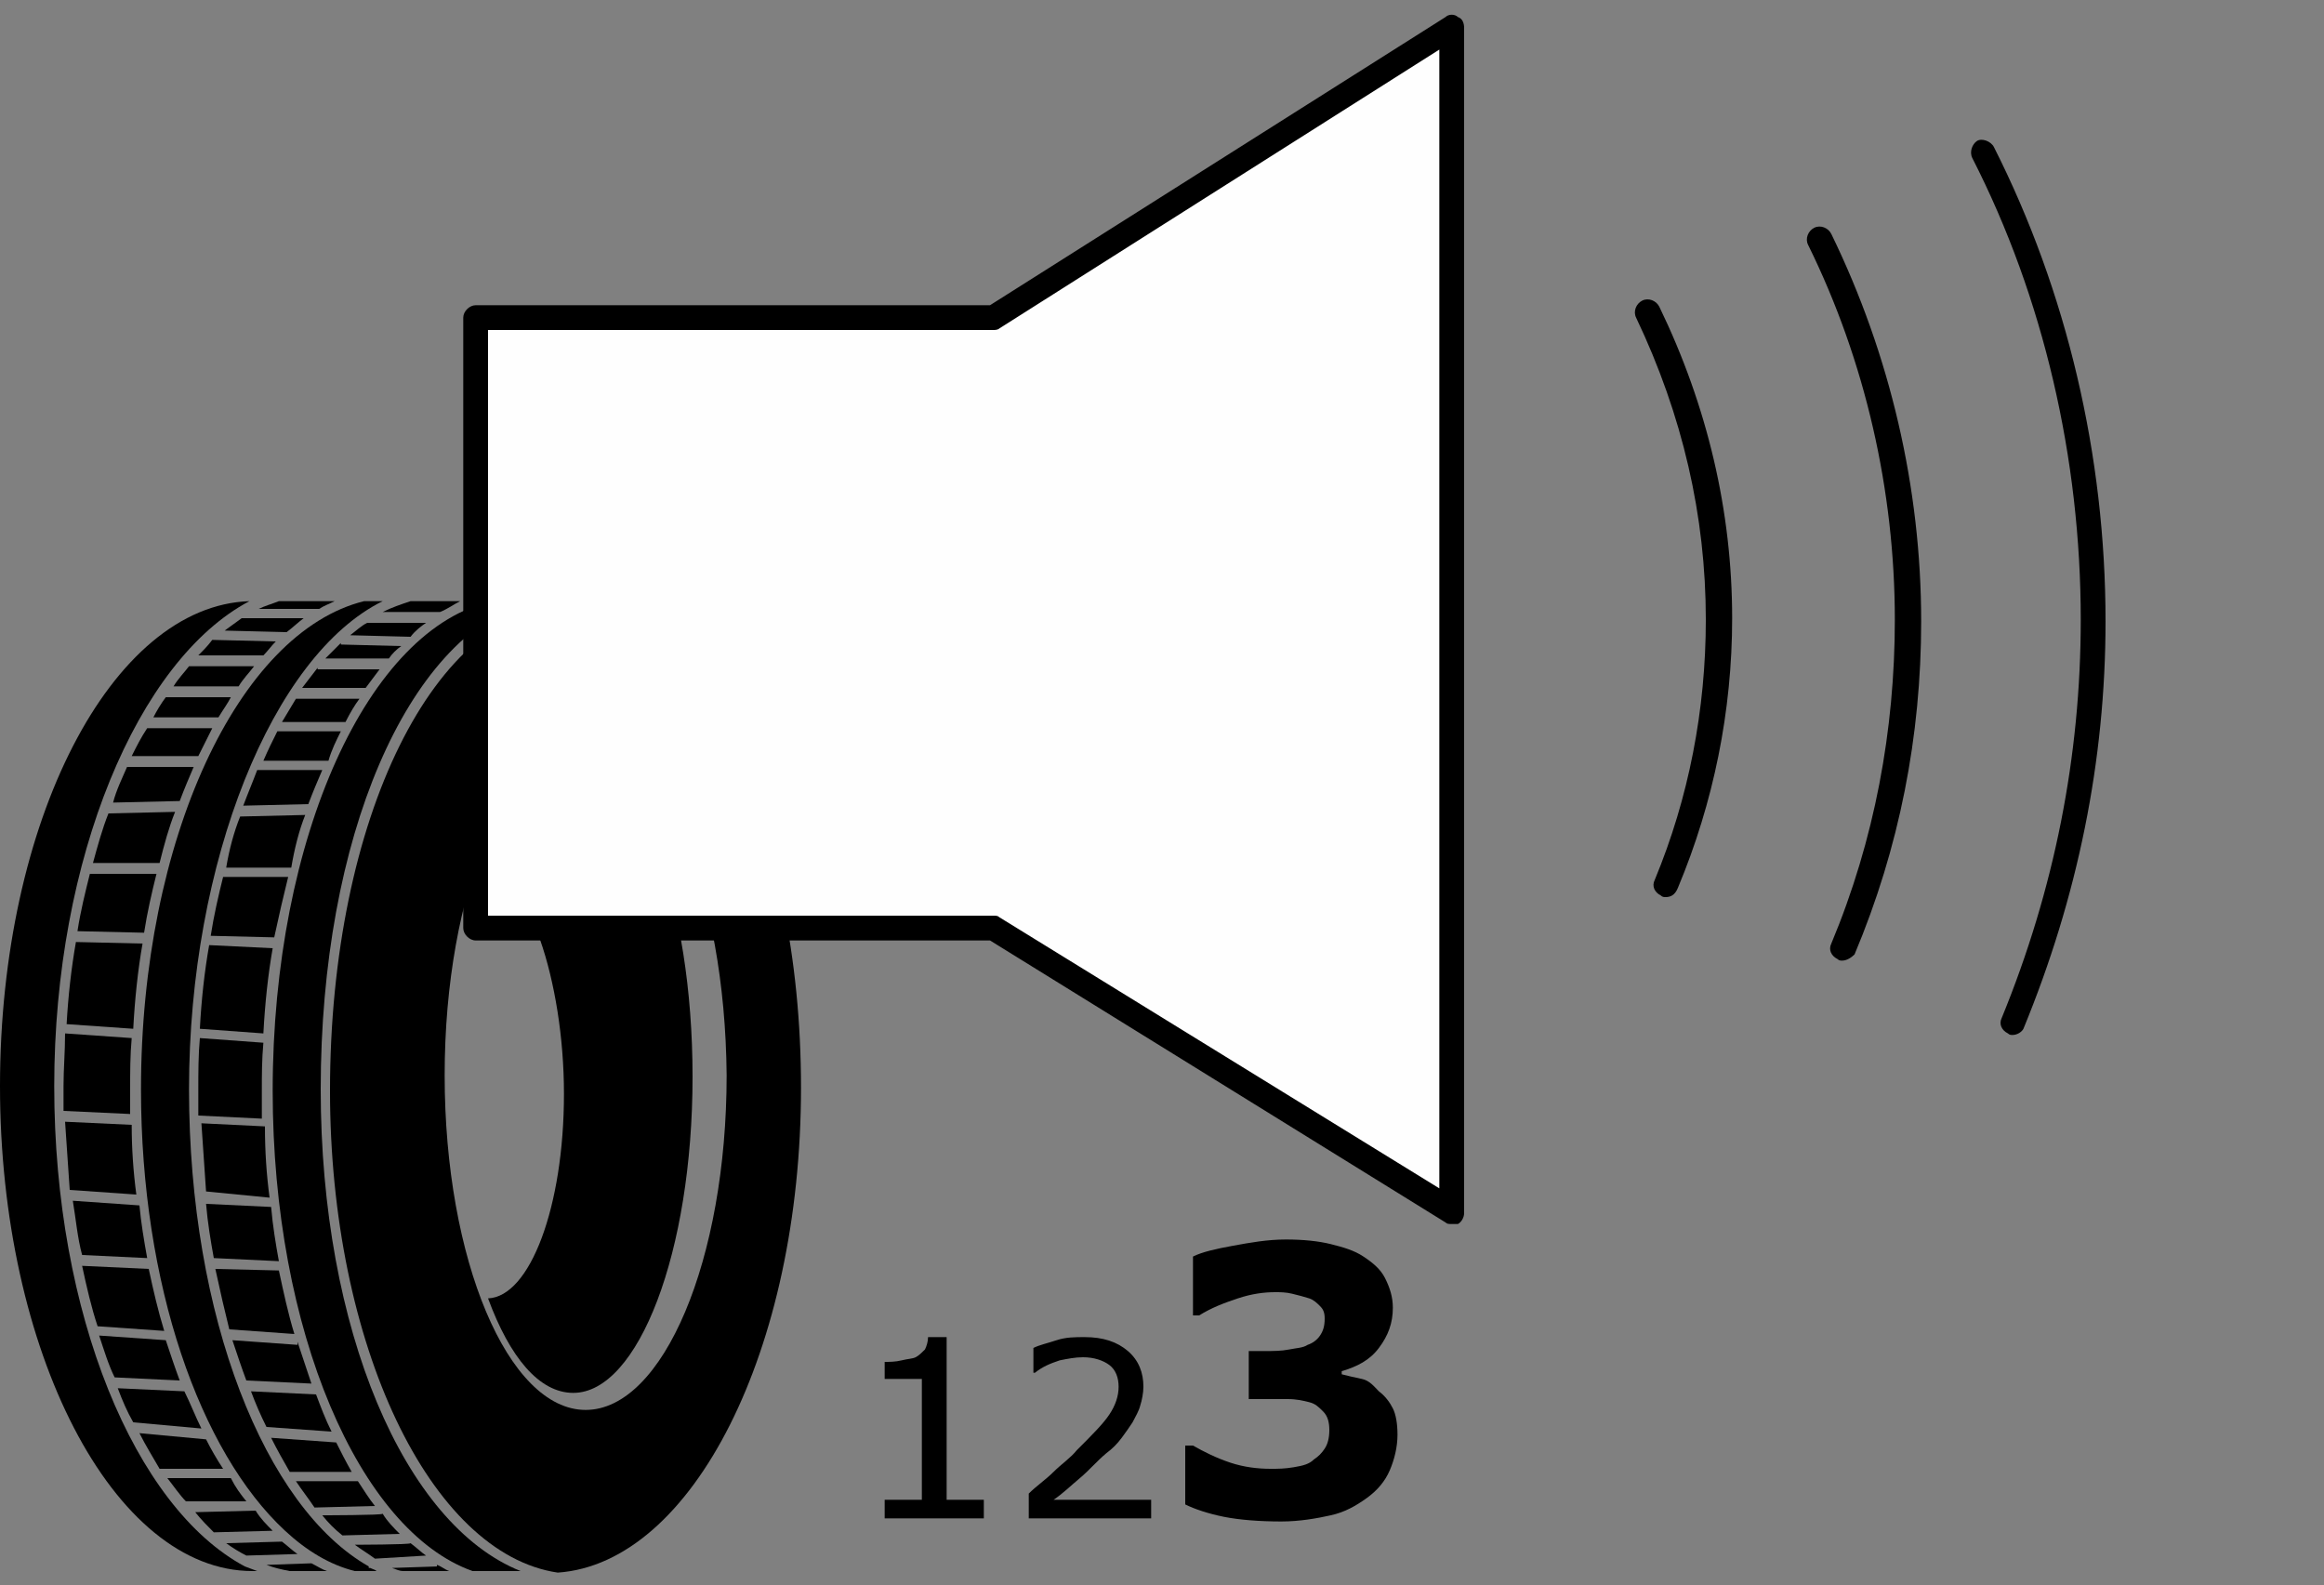 <?xml version="1.0" encoding="utf-8"?>
<!-- Generator: Adobe Illustrator 27.0.0, SVG Export Plug-In . SVG Version: 6.00 Build 0)  -->
<svg version="1.1" id="Layer_1" xmlns="http://www.w3.org/2000/svg" xmlns:xlink="http://www.w3.org/1999/xlink" x="0px" y="0px"
	 viewBox="0 0 150 102.3" style="enable-background:new 0 0 150 102.3;" xml:space="preserve">
<rect x="0" y="0" width="150" height="102.3" fill="#808080" stroke="none"/>
<style type="text/css">
	.st0{fill-rule:evenodd;clip-rule:evenodd;}
	.st1{enable-background:new    ;}
	.st2{fill-rule:evenodd;clip-rule:evenodd;fill:#FEFEFE;}
</style>
<g>
	<path class="st0" d="M36.8,39L36.8,39c-8.7,0.1-15.5,13.8-15.5,31.4c0,16.4,6.5,29.9,14.7,31.1c8.7-0.6,15.7-14.4,15.7-31.3
		S45.1,40.3,36.8,39z M37.8,91c-5,0-9.1-9.7-9.1-21.6s4.1-21.6,9.1-21.6s9,9.7,9.1,21.6C46.9,81.3,42.8,91,37.8,91z"/>
	<path class="st0" d="M37,49.1c-2.4,0-4.5,3-6,7.6l0.3-0.5c2.7,0,5.1,7.1,5.1,14.4s-2.2,13.1-4.9,13.2c1.4,3.8,3.3,6.1,5.5,6.1
		c4.2,0,7.7-9.1,7.7-20.4S41.3,49.1,37,49.1z"/>
	<g>
		<path class="st0" d="M7.3,51.8l4.3-0.1c0.3-0.8,0.6-1.5,0.9-2.2H8.2C7.9,50.2,7.5,51,7.3,51.8L7.3,51.8z"/>
		<path class="st0" d="M8.5,48.8h4.3c0.3-0.6,0.6-1.2,0.9-1.8H9.5C9.1,47.6,8.8,48.2,8.5,48.8z"/>
		<path class="st0" d="M4.1,70.1c0,0.5,0,1.1,0,1.6l4.3,0.2c0-0.5,0-1,0-1.6c0-1.1,0-2.2,0.1-3.3l-4.3-0.3C4.2,67.9,4.1,69,4.1,70.1
			L4.1,70.1z"/>
		<path class="st0" d="M6,55.7h4.3c0.3-1.2,0.6-2.3,1-3.3L7,52.5C6.6,53.5,6.3,54.6,6,55.7L6,55.7z"/>
		<path class="st0" d="M5,60.1l4.3,0.1c0.2-1.3,0.5-2.6,0.8-3.8H5.8C5.5,57.6,5.2,58.8,5,60.1z"/>
		<path class="st0" d="M4.3,66.1l4.3,0.3c0.1-1.9,0.3-3.8,0.6-5.5l-4.3-0.1C4.6,62.5,4.4,64.3,4.3,66.1z"/>
		<path class="st0" d="M11.2,44.3h4.2c0.3-0.5,0.7-0.9,1-1.3h-4.2C11.9,43.4,11.5,43.8,11.2,44.3z"/>
		<path class="st0" d="M20.1,100.9l-2.9,0.1c0.5,0.2,1,0.3,1.5,0.4h2.4C20.8,101.3,20.5,101.1,20.1,100.9z"/>
		<path class="st0" d="M9.1,70.3c0,12.6,3.8,23.4,9.3,28.5l0,0l0,0c1.4,1.3,2.9,2.2,4.5,2.6h1.4c-0.1-0.1-0.2-0.1-0.4-0.2h-0.1v-0.1
			C17.1,97.3,12.2,85,12.2,70.3s5.4-28,12.5-31.5h-1.2C15.4,40.8,9.1,54.2,9.1,70.3L9.1,70.3z"/>
		<path class="st0" d="M14.5,40.7l4,0.1l0,0c0.4-0.3,0.7-0.6,1.1-0.9h-4l0,0C15.2,40.2,14.9,40.4,14.5,40.7z"/>
		<path class="st0" d="M9.9,46.3h4.2c0.3-0.5,0.6-0.9,0.8-1.3h-4.2C10.4,45.4,10.1,45.9,9.9,46.3z"/>
		<path class="st0" d="M12.8,42.3H17c0.3-0.3,0.5-0.6,0.8-0.9l-4.1-0.1C13.4,41.7,13.1,42,12.8,42.3L12.8,42.3z"/>
		<path class="st0" d="M13.8,98.9l3.8-0.1c-0.4-0.4-0.8-0.8-1.1-1.3l-3.9,0.1C13,98.1,13.4,98.5,13.8,98.9L13.8,98.9z"/>
		<path class="st0" d="M19.2,100.3c-0.3-0.2-0.6-0.5-1-0.8l-3.6,0.1c0.4,0.3,0.9,0.6,1.3,0.8L19.2,100.3z"/>
		<path class="st0" d="M15.9,96.9c-0.4-0.5-0.7-0.9-1-1.5h-4.1c0.4,0.5,0.8,1.1,1.2,1.5H15.9L15.9,96.9z"/>
		<path class="st0" d="M15.8,101.1L15.8,101.1L15.8,101.1c-7.1-3.8-12.3-16.3-12.3-31s5.4-27.5,12.6-31.3C7.2,39.1,0,53,0,70.1
			s7.3,31.3,16.3,31.3h0.3C16.3,101.3,16.1,101.2,15.8,101.1L15.8,101.1z"/>
		<path class="st0" d="M8.8,77.1c-0.2-1.5-0.3-3-0.3-4.5l-4.3-0.2c0.1,1.5,0.2,3,0.3,4.4L8.8,77.1L8.8,77.1z"/>
		<path class="st0" d="M16.7,39.3h3.9c0.3-0.2,0.6-0.3,1-0.5H18C17.5,39,17.1,39.1,16.7,39.3L16.7,39.3z"/>
		<path class="st0" d="M9.5,81.2c-0.2-1.1-0.4-2.3-0.5-3.4l-4.3-0.3C4.9,78.7,5,79.9,5.3,81L9.5,81.2L9.5,81.2z"/>
		<path class="st0" d="M10.6,85.9c-0.4-1.3-0.7-2.6-1-4l-4.3-0.2c0.3,1.4,0.6,2.7,1,3.9L10.6,85.9L10.6,85.9z"/>
		<path class="st0" d="M7.4,88.9l4.2,0.2c-0.3-0.8-0.6-1.7-0.9-2.6l0,0l-4.3-0.3C6.7,87.1,7,88.1,7.4,88.9L7.4,88.9L7.4,88.9z"/>
		<path class="st0" d="M14.4,94.8c-0.4-0.6-0.8-1.3-1.1-1.9L9,92.5c0.4,0.8,0.9,1.6,1.3,2.3H14.4L14.4,94.8z"/>
		<path class="st0" d="M13,92.2c-0.4-0.8-0.7-1.6-1.1-2.4l-4.3-0.2c0.3,0.8,0.6,1.5,1,2.2C8.6,91.8,13,92.2,13,92.2z"/>
	</g>
	<path class="st0" d="M16.2,89.8c0.3,0.8,0.6,1.5,1,2.3l4.2,0.3c-0.4-0.8-0.7-1.6-1-2.4C20.3,90,16.2,89.8,16.2,89.8z"/>
	<path class="st0" d="M19.2,86.8L15,86.5c0.3,0.9,0.6,1.8,0.9,2.6l4.2,0.2c-0.3-0.9-0.6-1.8-0.9-2.7C19.2,86.6,19.2,86.8,19.2,86.8z
		"/>
	<path class="st0" d="M13.5,61c-0.3,1.7-0.5,3.5-0.6,5.4l4.1,0.3c0.1-1.9,0.3-3.8,0.6-5.5L13.5,61L13.5,61z"/>
	<path class="st0" d="M13.3,77.7c0.1,1.2,0.3,2.4,0.5,3.5l4.2,0.2c-0.2-1.1-0.4-2.3-0.5-3.5L13.3,77.7L13.3,77.7z"/>
	<path class="st0" d="M12.9,67c-0.1,1.1-0.1,2.2-0.1,3.4c0,0.5,0,1.1,0,1.6l4.1,0.2c0-0.6,0-1.1,0-1.7c0-1.1,0-2.1,0.1-3.2L12.9,67
		L12.9,67z"/>
	<path class="st0" d="M13.9,81.9c0.3,1.4,0.6,2.7,0.9,3.9l4.2,0.3c-0.4-1.3-0.7-2.7-1-4.1L13.9,81.9L13.9,81.9z"/>
	<path class="st0" d="M22.9,99.7c0.4,0.3,0.9,0.6,1.3,0.9l3.3-0.2c-0.3-0.2-0.6-0.5-1-0.8C26.5,99.7,22.8,99.7,22.9,99.7z"/>
	<path class="st0" d="M26,101.4h3c-0.3-0.1-0.5-0.3-0.8-0.4v0.1l-2.9,0.1C25.6,101.3,25.8,101.4,26,101.4L26,101.4z"/>
	<path class="st0" d="M21.7,93.1l-4.2-0.3c0.4,0.8,0.8,1.5,1.2,2.2h4C22.3,94.3,22,93.7,21.7,93.1L21.7,93.1L21.7,93.1z"/>
	<path class="st0" d="M19.1,95.6c0.4,0.6,0.8,1.1,1.2,1.7l3.9-0.1c-0.4-0.5-0.7-1-1.1-1.6H19.1L19.1,95.6z"/>
	<path class="st0" d="M20.8,97.8c0.4,0.5,0.8,0.9,1.3,1.3l3.7-0.1c-0.4-0.4-0.8-0.8-1.1-1.3C24.7,97.8,20.8,97.8,20.8,97.8z"/>
	<path class="st0" d="M17.4,77.3c-0.2-1.5-0.3-3-0.3-4.6L13,72.5c0.1,1.5,0.2,3,0.3,4.4L17.4,77.3L17.4,77.3z"/>
	<path class="st0" d="M25.9,41.7L22,41.6v-0.1c-0.3,0.3-0.7,0.7-1,1h4.1C25.3,42.2,25.6,41.9,25.9,41.7L25.9,41.7z"/>
	<path class="st0" d="M29.7,38.8h-3.2c-0.6,0.2-1.2,0.4-1.8,0.7h3.7C28.9,39.3,29.3,39,29.7,38.8z"/>
	<path class="st0" d="M27.5,40.2h-3.8l0,0c-0.4,0.2-0.7,0.5-1.1,0.8l3.9,0.1C26.8,40.7,27.2,40.4,27.5,40.2z"/>
	<path class="st0" d="M20.7,70.3c0-16.3,5.6-29.1,13.4-31.5h-2.3c-8,1.7-14.2,15.2-14.2,31.6c0,15.5,5.6,28.4,12.9,31h3.1
		C26.1,98.4,20.7,85.8,20.7,70.3z"/>
	<path class="st0" d="M22,47.2h-4.1c-0.3,0.6-0.6,1.2-0.9,1.9h4.2C21.4,48.4,21.7,47.8,22,47.2z"/>
	<path class="st0" d="M24.5,43.2h-4v-0.1c-0.3,0.4-0.7,0.9-1,1.3h4.1C23.9,44,24.2,43.6,24.5,43.2L24.5,43.2z"/>
	<path class="st0" d="M19.7,52.6l-4.2,0.1c-0.4,1-0.7,2.1-0.9,3.3h4.2C19,54.8,19.3,53.6,19.7,52.6L19.7,52.6z"/>
	<path class="st0" d="M20.8,49.7h-4.2c-0.3,0.8-0.6,1.5-0.9,2.3l4.2-0.1C20.2,51.1,20.5,50.4,20.8,49.7L20.8,49.7z"/>
	<path class="st0" d="M23.2,45.1h-4.1c-0.3,0.5-0.6,1-0.9,1.5h4.1C22.6,46,22.9,45.5,23.2,45.1z"/>
	<path class="st0" d="M18.6,56.6h-4.2l0,0c-0.3,1.2-0.6,2.5-0.8,3.8l4.1,0.1C18,59.1,18.3,57.8,18.6,56.6z"/>
</g>
<g class="st1">
	<path d="M63.4,98h-6.3v-1.2h2.4V89h-2.4v-1.1c0.3,0,0.7,0,1.1-0.1s0.7-0.1,0.9-0.2c0.2-0.1,0.4-0.3,0.6-0.5
		c0.1-0.2,0.2-0.5,0.2-0.8h1.2v10.5h2.4V98z"/>
	<path d="M74.3,98h-7.9v-1.6c0.5-0.5,1.1-0.9,1.6-1.4c0.5-0.5,1.1-0.9,1.5-1.4c1-1,1.7-1.7,2.1-2.3c0.4-0.6,0.6-1.2,0.6-1.8
		c0-0.6-0.2-1.1-0.6-1.4s-1-0.5-1.7-0.5c-0.5,0-1,0.1-1.5,0.2c-0.6,0.2-1.1,0.4-1.6,0.8h-0.1v-1.6c0.4-0.2,0.9-0.3,1.5-0.5
		s1.2-0.2,1.8-0.2c1.2,0,2.1,0.3,2.8,0.9c0.7,0.6,1,1.4,1,2.3c0,0.4-0.1,0.9-0.2,1.2c-0.1,0.4-0.3,0.7-0.5,1.1
		c-0.2,0.3-0.4,0.6-0.7,1s-0.6,0.7-1,1c-0.6,0.5-1.1,1.1-1.7,1.6s-1.1,1-1.7,1.4h6.3V98z"/>
</g>
<g class="st1">
	<path d="M89,89.8c0.4,0.3,0.7,0.7,0.9,1.1s0.3,1,0.3,1.7c0,0.8-0.2,1.6-0.5,2.3s-0.8,1.3-1.5,1.8c-0.7,0.5-1.4,0.9-2.3,1.1
		s-2,0.4-3.2,0.4c-1.4,0-2.7-0.1-3.7-0.3s-1.9-0.5-2.5-0.8v-3.8H77c0.7,0.4,1.5,0.8,2.4,1.1s1.8,0.4,2.6,0.4c0.5,0,0.9,0,1.5-0.1
		s1-0.2,1.3-0.5c0.3-0.2,0.5-0.4,0.7-0.7s0.3-0.7,0.3-1.2c0-0.5-0.1-0.9-0.4-1.2s-0.5-0.5-0.9-0.6c-0.4-0.1-0.8-0.2-1.4-0.2
		s-1,0-1.5,0h-1v-3.1h1c0.6,0,1.1,0,1.6-0.1s0.9-0.1,1.2-0.3c0.3-0.1,0.6-0.3,0.8-0.6s0.3-0.6,0.3-1.1c0-0.4-0.1-0.6-0.3-0.8
		s-0.4-0.4-0.7-0.5c-0.3-0.1-0.7-0.2-1.1-0.3s-0.8-0.1-1.1-0.1c-0.7,0-1.5,0.1-2.4,0.4s-1.7,0.6-2.5,1.1H77v-3.8
		c0.6-0.3,1.5-0.5,2.6-0.7s2.2-0.4,3.4-0.4c1.1,0,2.1,0.1,2.9,0.3s1.5,0.4,2.1,0.8c0.6,0.4,1.1,0.8,1.4,1.4s0.5,1.2,0.5,1.9
		c0,1-0.3,1.8-0.9,2.6s-1.4,1.2-2.4,1.5v0.2c0.4,0.1,0.8,0.2,1.3,0.3S88.7,89.5,89,89.8z"/>
</g>
<path id="Fill-20" class="st2" d="M93.7,1.7v76.5L64.1,59.9H30.7V20.5h33.4L93.7,1.7z"/>
<path d="M93.7,79c-0.2,0-0.3,0-0.4-0.1L63.9,60.7H30.7c-0.4,0-0.8-0.4-0.8-0.8V20.5c0-0.4,0.4-0.8,0.8-0.8h33.2L93.3,1.1
	c0.2-0.2,0.6-0.2,0.8,0c0.3,0.1,0.4,0.4,0.4,0.7v76.5c0,0.3-0.2,0.6-0.4,0.7C94,79,93.8,79,93.7,79L93.7,79z M31.5,59.1h32.6
	c0.2,0,0.3,0,0.4,0.1l28.4,17.5V3.2l-28.4,18c-0.1,0.1-0.3,0.1-0.4,0.1H31.5C31.5,21.3,31.5,59.1,31.5,59.1z M129.9,66.8
	c-0.1,0-0.2,0-0.3-0.1c-0.4-0.2-0.6-0.6-0.4-1c3.4-8.3,5.1-16.9,5.1-25.7c0-10.4-2.4-20.8-7-29.8c-0.2-0.4,0-0.9,0.3-1.1
	s0.9,0,1.1,0.4c4.7,9.3,7.2,19.9,7.2,30.6c0,9-1.8,17.8-5.3,26.3C130.5,66.6,130.2,66.8,129.9,66.8L129.9,66.8z M118.9,62
	c-0.1,0-0.2,0-0.3-0.1c-0.4-0.2-0.6-0.6-0.4-1c2.8-6.7,4.1-13.8,4.1-20.9c0-8.3-1.9-16.7-5.6-24.2c-0.2-0.4,0-0.9,0.4-1.1
	s0.9,0,1.1,0.4c3.8,7.8,5.8,16.4,5.8,25c0,7.4-1.4,14.6-4.3,21.5C119.5,61.8,119.2,62,118.9,62z M107.5,57.9c-0.1,0-0.2,0-0.3-0.1
	c-0.4-0.2-0.6-0.6-0.4-1c2.2-5.3,3.3-11,3.3-16.8c0-6.7-1.5-13.2-4.5-19.5c-0.2-0.4,0-0.9,0.4-1.1s0.9,0,1.1,0.4
	c3.1,6.4,4.7,13.2,4.7,20.1c0,6-1.2,11.9-3.5,17.4C108.1,57.8,107.8,57.9,107.5,57.9z"/>
</svg>
